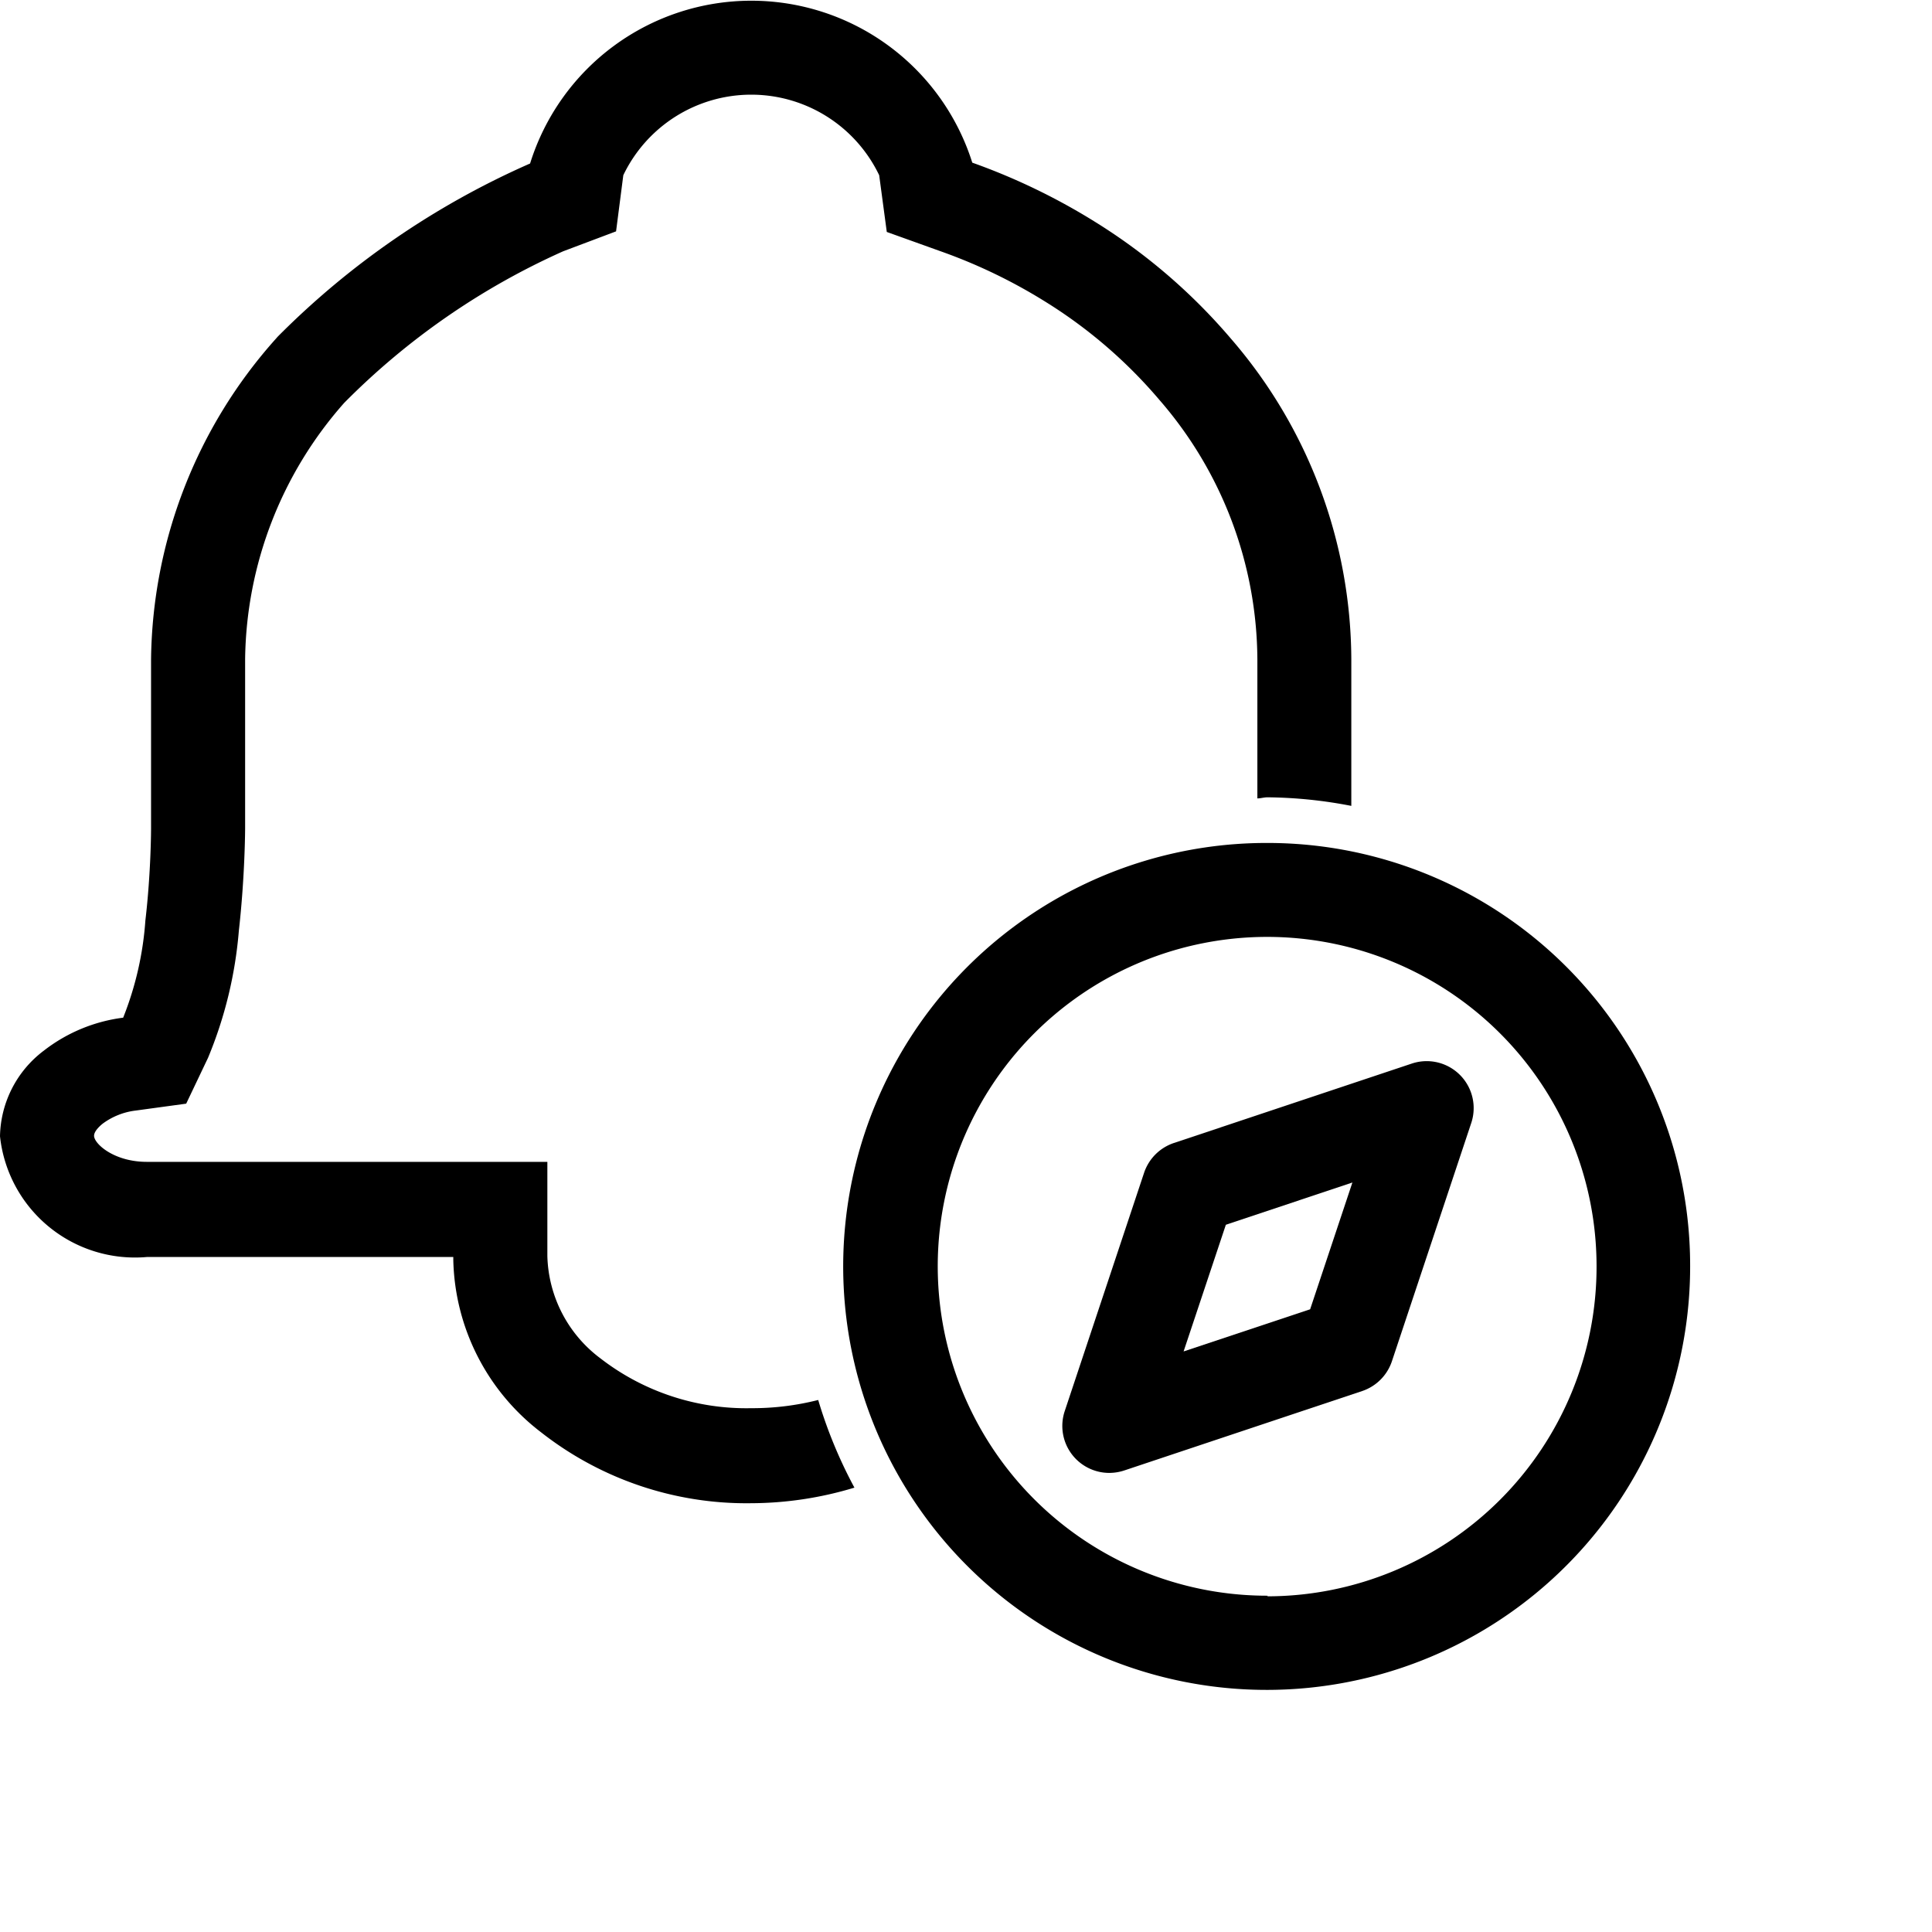 <svg xmlns="http://www.w3.org/2000/svg" width="16" height="16" viewBox="0 0 16 16">
  <g id="通知公告相关指导" transform="translate(-246.008 -108.019)">
    <path id="路径_327" data-name="路径 327" d="M257.7,116.827l-1.971.658a.391.391,0,0,0-.246.246l-.657,1.973a.389.389,0,0,0,.369.513.4.4,0,0,0,.123-.02l1.971-.658a.391.391,0,0,0,.246-.246l.657-1.973a.389.389,0,0,0-.492-.493Zm-.842,2.035-1.048.349.35-1.049,1.048-.35Z"/>
    <path id="路径_328" data-name="路径 328" d="M256.505,115a3.507,3.507,0,1,0,3.5,3.507A3.5,3.5,0,0,0,256.505,115Zm0,6.234a2.728,2.728,0,1,1,2.725-2.727A2.729,2.729,0,0,1,256.505,121.239Z"/>
    <path id="路径_329" data-name="路径 329" d="M252.23,119.681a1.974,1.974,0,0,1-1.25-.413,1.092,1.092,0,0,1-.439-.847v-.78h-3.317c-.272,0-.437-.15-.437-.216,0-.039.05-.083.071-.1a.574.574,0,0,1,.275-.109l.417-.057.181-.38a3.476,3.476,0,0,0,.255-1.051c.051-.453.052-.847.052-.851v-1.4a3.259,3.259,0,0,1,.82-2.121,5.988,5.988,0,0,1,1.814-1.256l.438-.165.06-.465a1.175,1.175,0,0,1,2.119,0l.063.47.446.16a4.431,4.431,0,0,1,.871.42,4.009,4.009,0,0,1,.94.81,3.3,3.3,0,0,1,.812,2.151v1.15c.028,0,.055-.009.084-.009a3.78,3.78,0,0,1,.694.071v-1.212a4.079,4.079,0,0,0-.995-2.655,4.8,4.8,0,0,0-1.123-.967,5.256,5.256,0,0,0-1.021-.493,1.919,1.919,0,0,0-3.662.007,6.8,6.8,0,0,0-2.092,1.436l-.013.015a4.048,4.048,0,0,0-1.034,2.656v1.4s0,.362-.047.762a2.675,2.675,0,0,1-.184.805,1.345,1.345,0,0,0-.657.273.908.908,0,0,0-.363.709,1.124,1.124,0,0,0,1.216,1h2.538v.024a1.846,1.846,0,0,0,.726,1.427,2.755,2.755,0,0,0,1.742.588,2.971,2.971,0,0,0,.854-.129,3.84,3.84,0,0,1-.3-.726A2.217,2.217,0,0,1,252.23,119.681Z"/>
  </g>
</svg>
